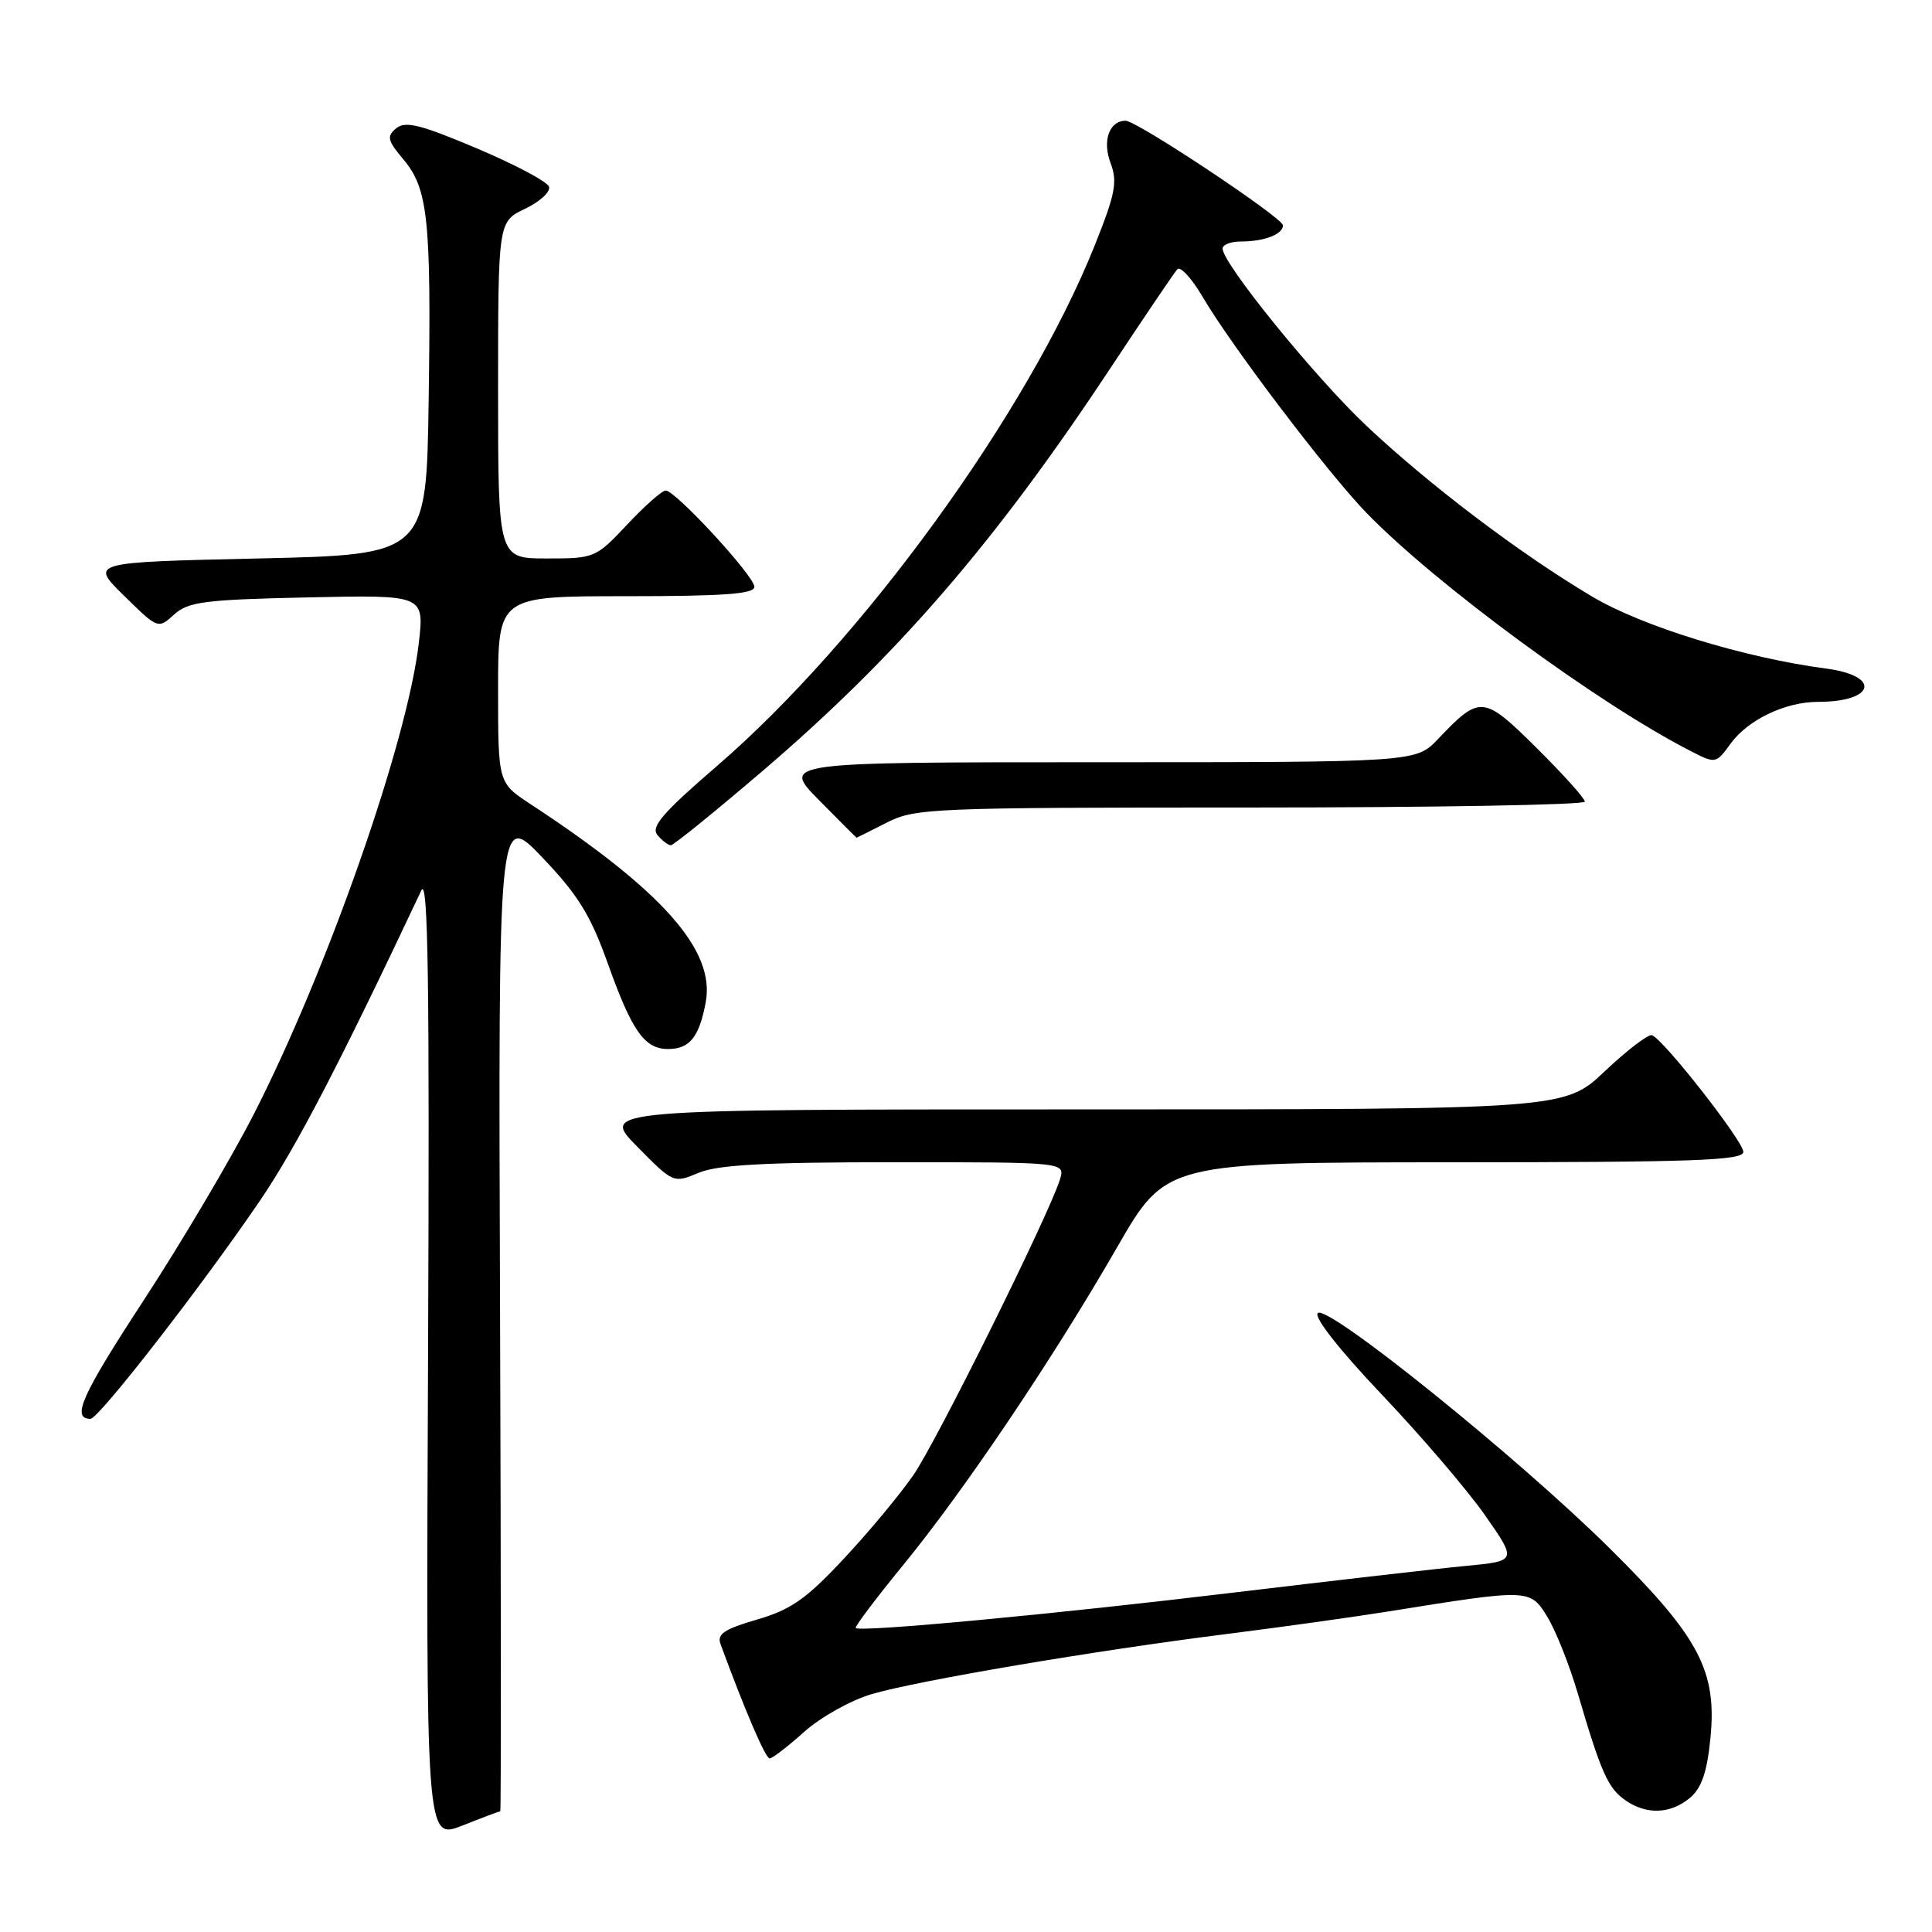 <?xml version="1.0" encoding="UTF-8" standalone="no"?>
<!DOCTYPE svg PUBLIC "-//W3C//DTD SVG 1.1//EN" "http://www.w3.org/Graphics/SVG/1.1/DTD/svg11.dtd" >
<svg xmlns="http://www.w3.org/2000/svg" xmlns:xlink="http://www.w3.org/1999/xlink" version="1.1" viewBox="0 0 256 256">
 <g >
 <path fill="currentColor"
d=" M 66.29 240.00 C 66.40 240.00 66.39 210.19 66.26 173.75 C 66.02 107.50 66.02 107.50 71.86 113.62 C 76.58 118.56 78.24 121.24 80.52 127.62 C 83.74 136.65 85.40 139.00 88.53 139.00 C 91.38 139.00 92.65 137.42 93.51 132.81 C 94.80 125.94 87.82 118.05 70.25 106.52 C 66.00 103.73 66.00 103.73 66.00 91.37 C 66.00 79.00 66.00 79.00 83.00 79.00 C 95.95 79.00 99.99 78.70 99.96 77.75 C 99.92 76.29 89.51 65.00 88.21 65.00 C 87.72 65.00 85.43 67.03 83.11 69.50 C 78.95 73.93 78.79 74.00 72.44 74.00 C 66.00 74.00 66.00 74.00 66.00 51.69 C 66.00 29.37 66.00 29.37 69.58 27.66 C 71.54 26.73 72.97 25.41 72.75 24.74 C 72.52 24.07 68.21 21.78 63.16 19.65 C 55.70 16.50 53.71 16.00 52.50 17.00 C 51.21 18.07 51.34 18.61 53.45 21.12 C 56.72 25.01 57.15 29.04 56.80 53.00 C 56.50 73.50 56.50 73.50 34.21 74.00 C 11.91 74.50 11.91 74.50 16.43 78.93 C 20.93 83.35 20.95 83.36 23.07 81.43 C 24.95 79.73 27.08 79.46 40.71 79.16 C 56.22 78.82 56.22 78.82 55.50 85.16 C 54.01 98.23 43.33 128.71 33.56 147.77 C 30.53 153.67 23.99 164.72 19.02 172.33 C 10.81 184.89 9.42 188.00 11.99 188.00 C 13.09 188.00 26.79 170.35 34.49 159.03 C 39.24 152.04 45.06 140.84 55.82 118.00 C 56.73 116.06 56.93 129.86 56.72 179.65 C 56.44 243.80 56.44 243.80 61.26 241.90 C 63.91 240.85 66.17 240.00 66.29 240.00 Z  M 223.90 238.25 C 225.45 236.96 226.18 234.90 226.63 230.42 C 227.55 221.41 225.17 216.91 213.26 205.13 C 201.05 193.05 175.85 172.75 174.61 173.99 C 174.07 174.53 177.48 178.87 183.10 184.79 C 188.27 190.23 194.42 197.42 196.76 200.76 C 201.01 206.84 201.01 206.84 194.26 207.49 C 190.54 207.84 176.70 209.44 163.50 211.02 C 139.79 213.88 113.96 216.30 113.39 215.72 C 113.22 215.56 116.03 211.84 119.61 207.46 C 127.72 197.57 139.53 180.04 148.03 165.26 C 154.50 154.02 154.50 154.02 192.75 154.01 C 224.50 154.00 231.00 153.77 231.00 152.63 C 231.00 151.22 220.46 137.76 218.90 137.17 C 218.43 136.99 215.63 139.13 212.67 141.92 C 207.31 147.00 207.31 147.00 143.44 147.00 C 79.58 147.00 79.58 147.00 84.40 151.90 C 89.22 156.79 89.24 156.80 92.58 155.40 C 95.12 154.34 101.42 154.00 118.54 154.00 C 141.13 154.00 141.13 154.00 140.46 156.25 C 139.09 160.77 124.16 190.91 121.04 195.44 C 119.27 198.01 115.11 203.01 111.79 206.56 C 106.81 211.89 104.80 213.29 100.31 214.60 C 95.98 215.86 94.98 216.52 95.47 217.84 C 98.67 226.56 101.43 233.00 101.98 233.00 C 102.34 233.00 104.41 231.41 106.57 229.47 C 108.74 227.53 112.74 225.29 115.50 224.48 C 121.64 222.68 145.02 218.72 162.50 216.52 C 169.65 215.62 179.32 214.27 184.00 213.52 C 202.70 210.52 202.73 210.52 205.02 214.22 C 206.13 216.02 207.97 220.65 209.10 224.50 C 212.16 234.91 213.07 236.93 215.36 238.54 C 218.15 240.49 221.32 240.38 223.90 238.25 Z  M 101.02 102.18 C 118.87 86.91 131.79 71.97 146.99 49.00 C 151.54 42.12 155.59 36.13 156.00 35.68 C 156.40 35.23 157.92 36.89 159.37 39.36 C 163.18 45.86 176.00 62.75 181.11 68.01 C 190.37 77.51 211.68 93.18 223.93 99.47 C 227.35 101.23 227.35 101.23 229.35 98.49 C 231.64 95.36 236.58 93.00 240.89 93.00 C 248.45 93.00 249.31 89.56 241.98 88.59 C 231.08 87.15 217.63 83.01 210.97 79.05 C 201.42 73.38 189.38 64.26 181.05 56.41 C 174.20 49.95 162.00 34.91 162.00 32.94 C 162.00 32.42 163.09 32.00 164.42 32.00 C 167.51 32.00 170.00 31.05 170.00 29.86 C 170.00 28.87 150.65 16.00 149.15 16.00 C 146.99 16.00 146.04 18.64 147.15 21.59 C 148.10 24.10 147.80 25.66 145.06 32.51 C 136.18 54.71 114.28 84.87 95.00 101.50 C 87.83 107.68 86.21 109.55 87.11 110.64 C 87.74 111.39 88.54 112.00 88.89 112.00 C 89.25 112.00 94.70 107.58 101.02 102.18 Z  M 117.50 109.00 C 121.25 107.09 123.40 107.00 165.71 107.00 C 190.07 107.00 210.00 106.65 210.00 106.22 C 210.00 105.79 207.13 102.60 203.62 99.12 C 196.55 92.11 196.12 92.07 190.56 97.91 C 187.63 101.00 187.63 101.00 145.60 101.00 C 103.58 101.00 103.58 101.00 108.50 106.00 C 111.21 108.75 113.46 111.00 113.50 111.00 C 113.54 111.00 115.34 110.10 117.50 109.00 Z "/>
</g>
</svg>